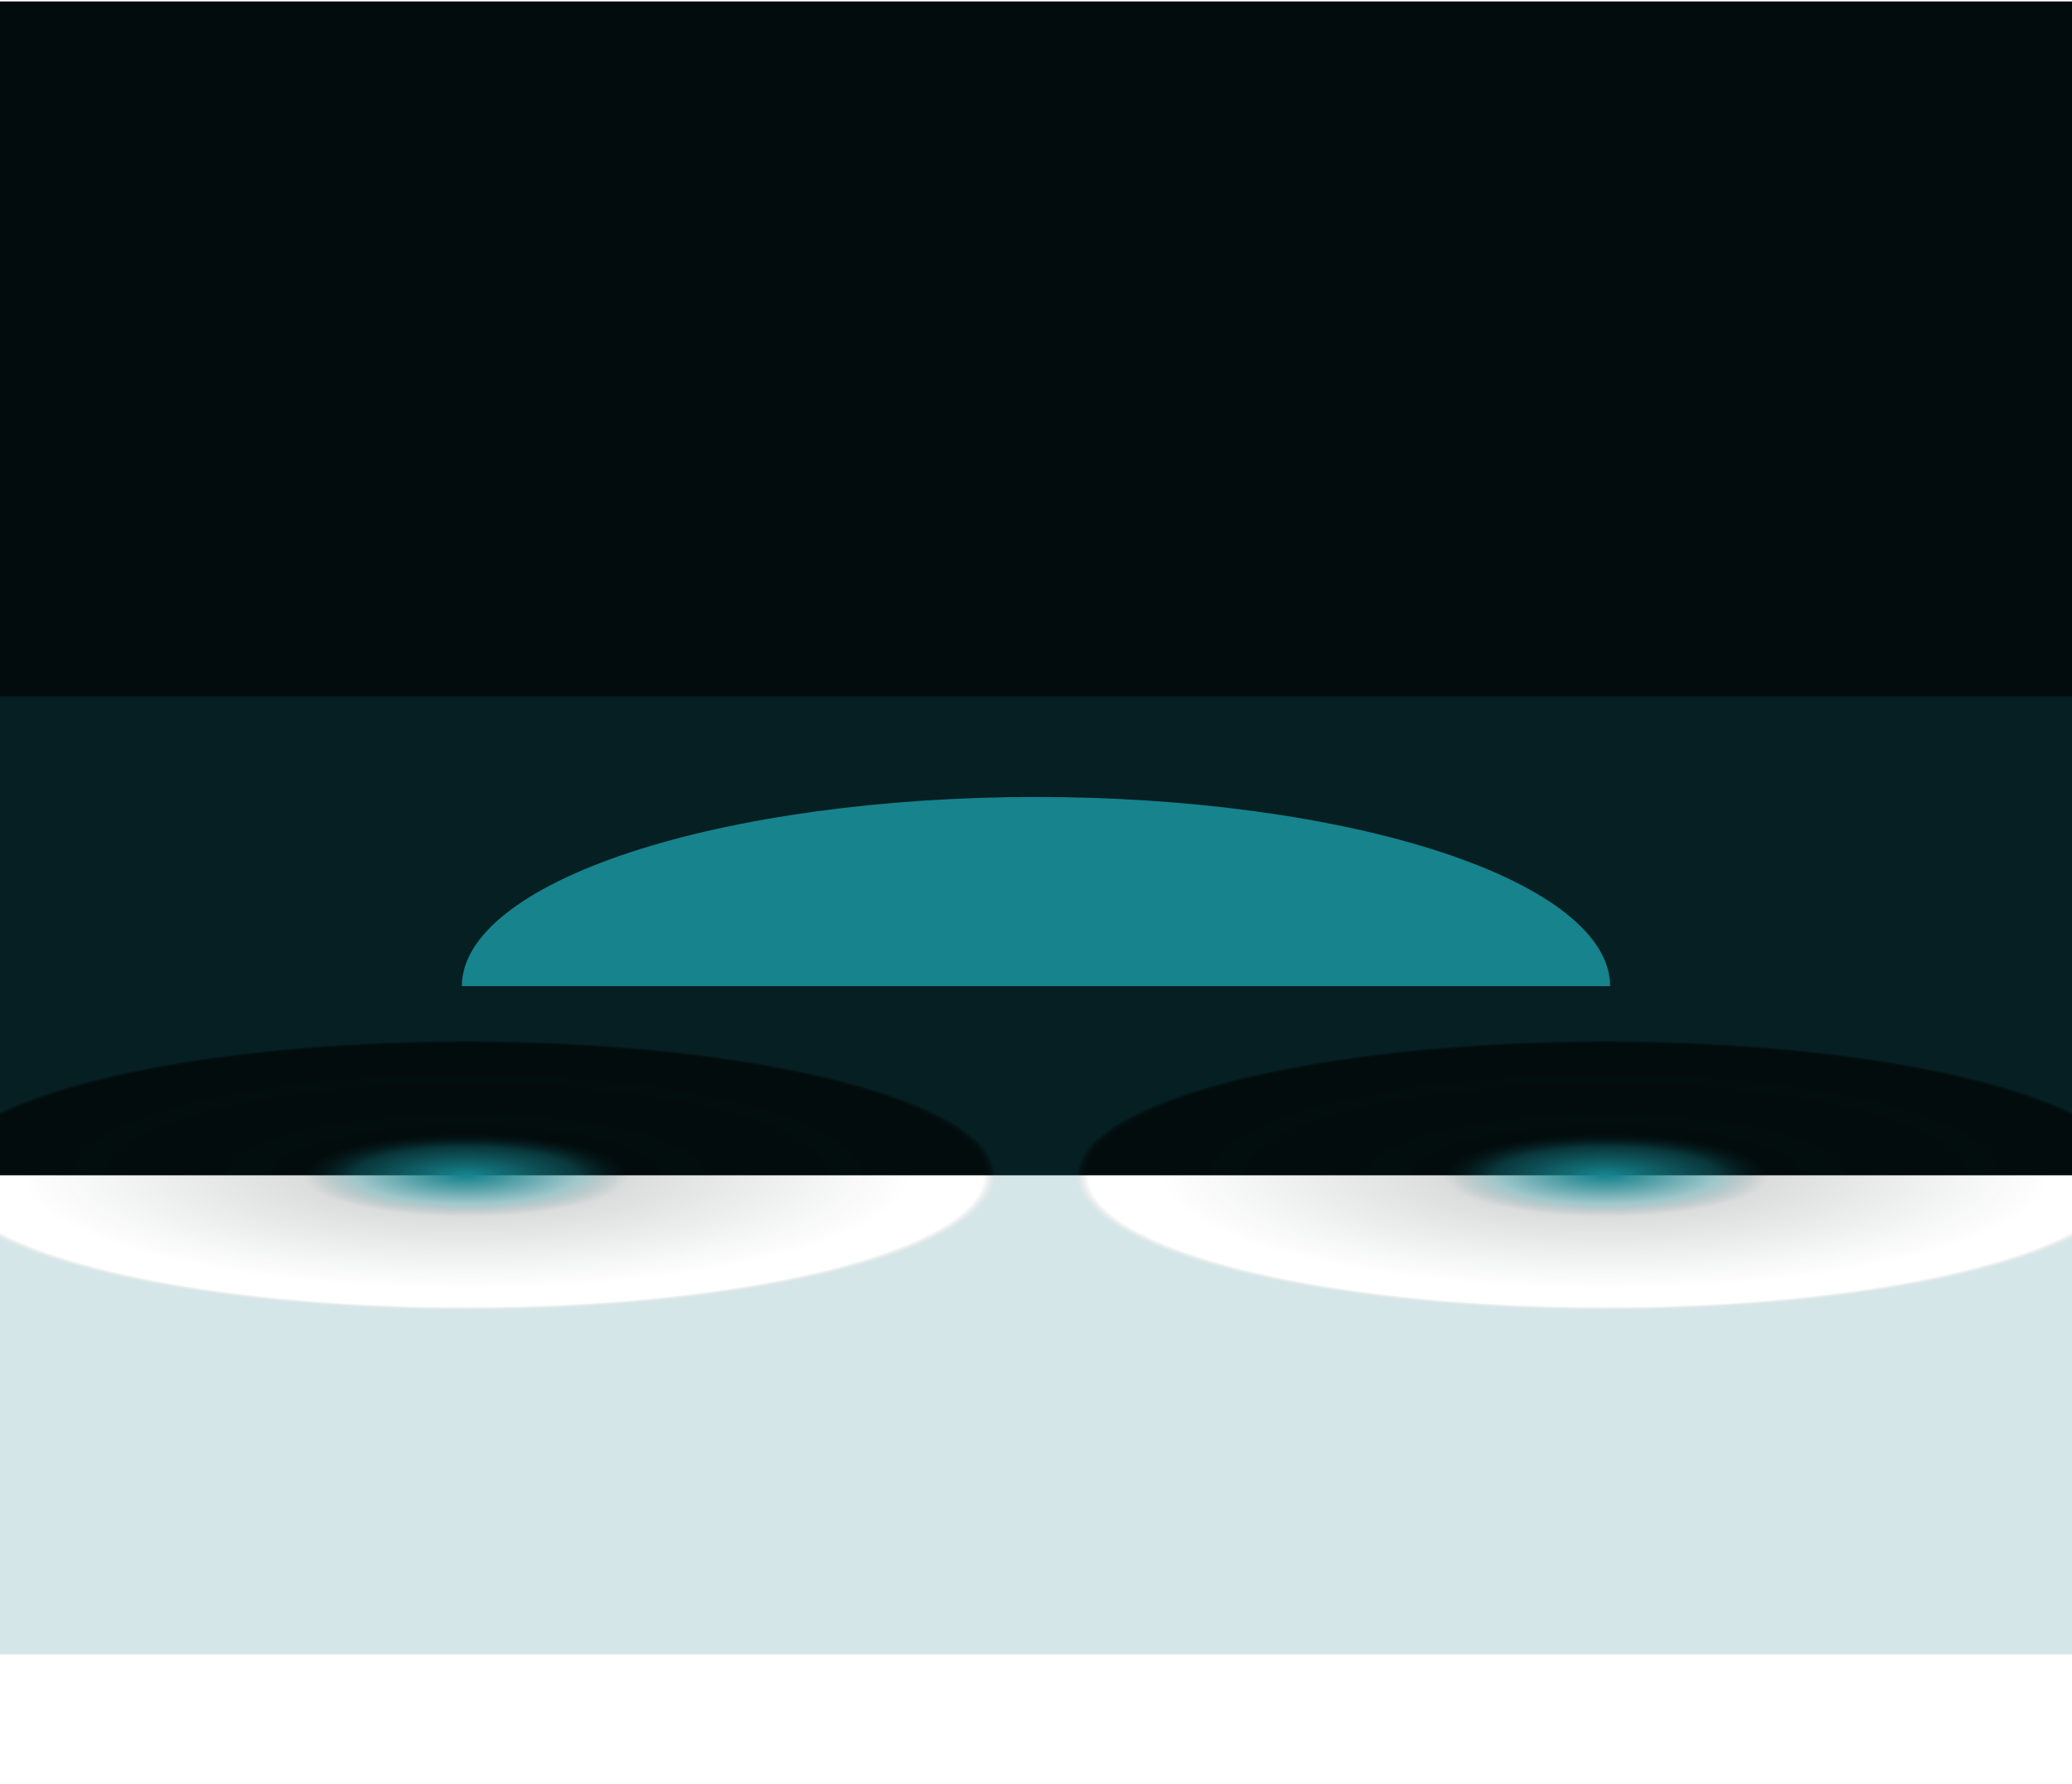 <svg width="1440" height="1240" viewBox="0 0 1440 1240" fill="none" xmlns="http://www.w3.org/2000/svg">
<rect width="1440" height="816" transform="translate(0 1)" fill="#020C0D"/>
<rect x="1512" y="484" width="666" height="792" transform="rotate(90 1512 484)" fill="url(#paint0_angular_134_254)"/>
<rect width="666" height="792" transform="matrix(1.31134e-07 1 1 -1.31134e-07 -72 484)" fill="url(#paint1_angular_134_254)"/>
<g filter="url(#filter0_bf_134_254)">
<rect x="1432" y="679" width="1424" height="496" transform="rotate(-180 1432 679)" fill="#020C0D" fill-opacity="0.01"/>
</g>
<g style="mix-blend-mode:screen" filter="url(#filter1_f_134_254)">
<path d="M321 685.5C321 668.231 331.32 651.131 351.372 635.177C371.424 619.223 400.814 604.726 437.864 592.515C474.915 580.305 518.9 570.618 567.309 564.01C615.718 557.401 667.603 554 720 554C772.397 554 824.282 557.401 872.691 564.01C921.1 570.618 965.085 580.305 1002.14 592.515C1039.19 604.726 1068.58 619.223 1088.63 635.177C1108.68 651.131 1119 668.231 1119 685.5L720 685.5L321 685.5Z" fill="#16838D"/>
</g>
<defs>
<filter id="filter0_bf_134_254" x="-192" y="-17" width="1824" height="896" filterUnits="userSpaceOnUse" color-interpolation-filters="sRGB">
<feFlood flood-opacity="0" result="BackgroundImageFix"/>
<feGaussianBlur in="BackgroundImageFix" stdDeviation="100"/>
<feComposite in2="SourceAlpha" operator="in" result="effect1_backgroundBlur_134_254"/>
<feBlend mode="normal" in="SourceGraphic" in2="effect1_backgroundBlur_134_254" result="shape"/>
<feGaussianBlur stdDeviation="66" result="effect2_foregroundBlur_134_254"/>
</filter>
<filter id="filter1_f_134_254" x="-233" y="0" width="1906" height="1239.5" filterUnits="userSpaceOnUse" color-interpolation-filters="sRGB">
<feFlood flood-opacity="0" result="BackgroundImageFix"/>
<feBlend mode="normal" in="SourceGraphic" in2="BackgroundImageFix" result="shape"/>
<feGaussianBlur stdDeviation="277" result="effect1_foregroundBlur_134_254"/>
</filter>
<radialGradient id="paint0_angular_134_254" cx="0" cy="0" r="1" gradientUnits="userSpaceOnUse" gradientTransform="translate(1845 880) rotate(90) scale(371.396 94.172)">
<stop offset="0.005" stop-color="#16838D"/>
<stop offset="0.211" stop-color="#147781" stop-opacity="0.4"/>
<stop offset="0.305" stop-color="#020C0D" stop-opacity="0.14"/>
<stop offset="0.835" stop-color="#071612" stop-opacity="0"/>
<stop offset="0.971" stop-opacity="0"/>
<stop offset="0.993" stop-color="#147781" stop-opacity="0.18"/>
</radialGradient>
<radialGradient id="paint1_angular_134_254" cx="0" cy="0" r="1" gradientUnits="userSpaceOnUse" gradientTransform="translate(333 396) rotate(90) scale(371.396 94.172)">
<stop offset="0.005" stop-color="#16838D"/>
<stop offset="0.211" stop-color="#147781" stop-opacity="0.4"/>
<stop offset="0.305" stop-color="#020C0D" stop-opacity="0.14"/>
<stop offset="0.835" stop-color="#071612" stop-opacity="0"/>
<stop offset="0.971" stop-opacity="0"/>
<stop offset="0.993" stop-color="#147781" stop-opacity="0.18"/>
</radialGradient>
</defs>
</svg>
